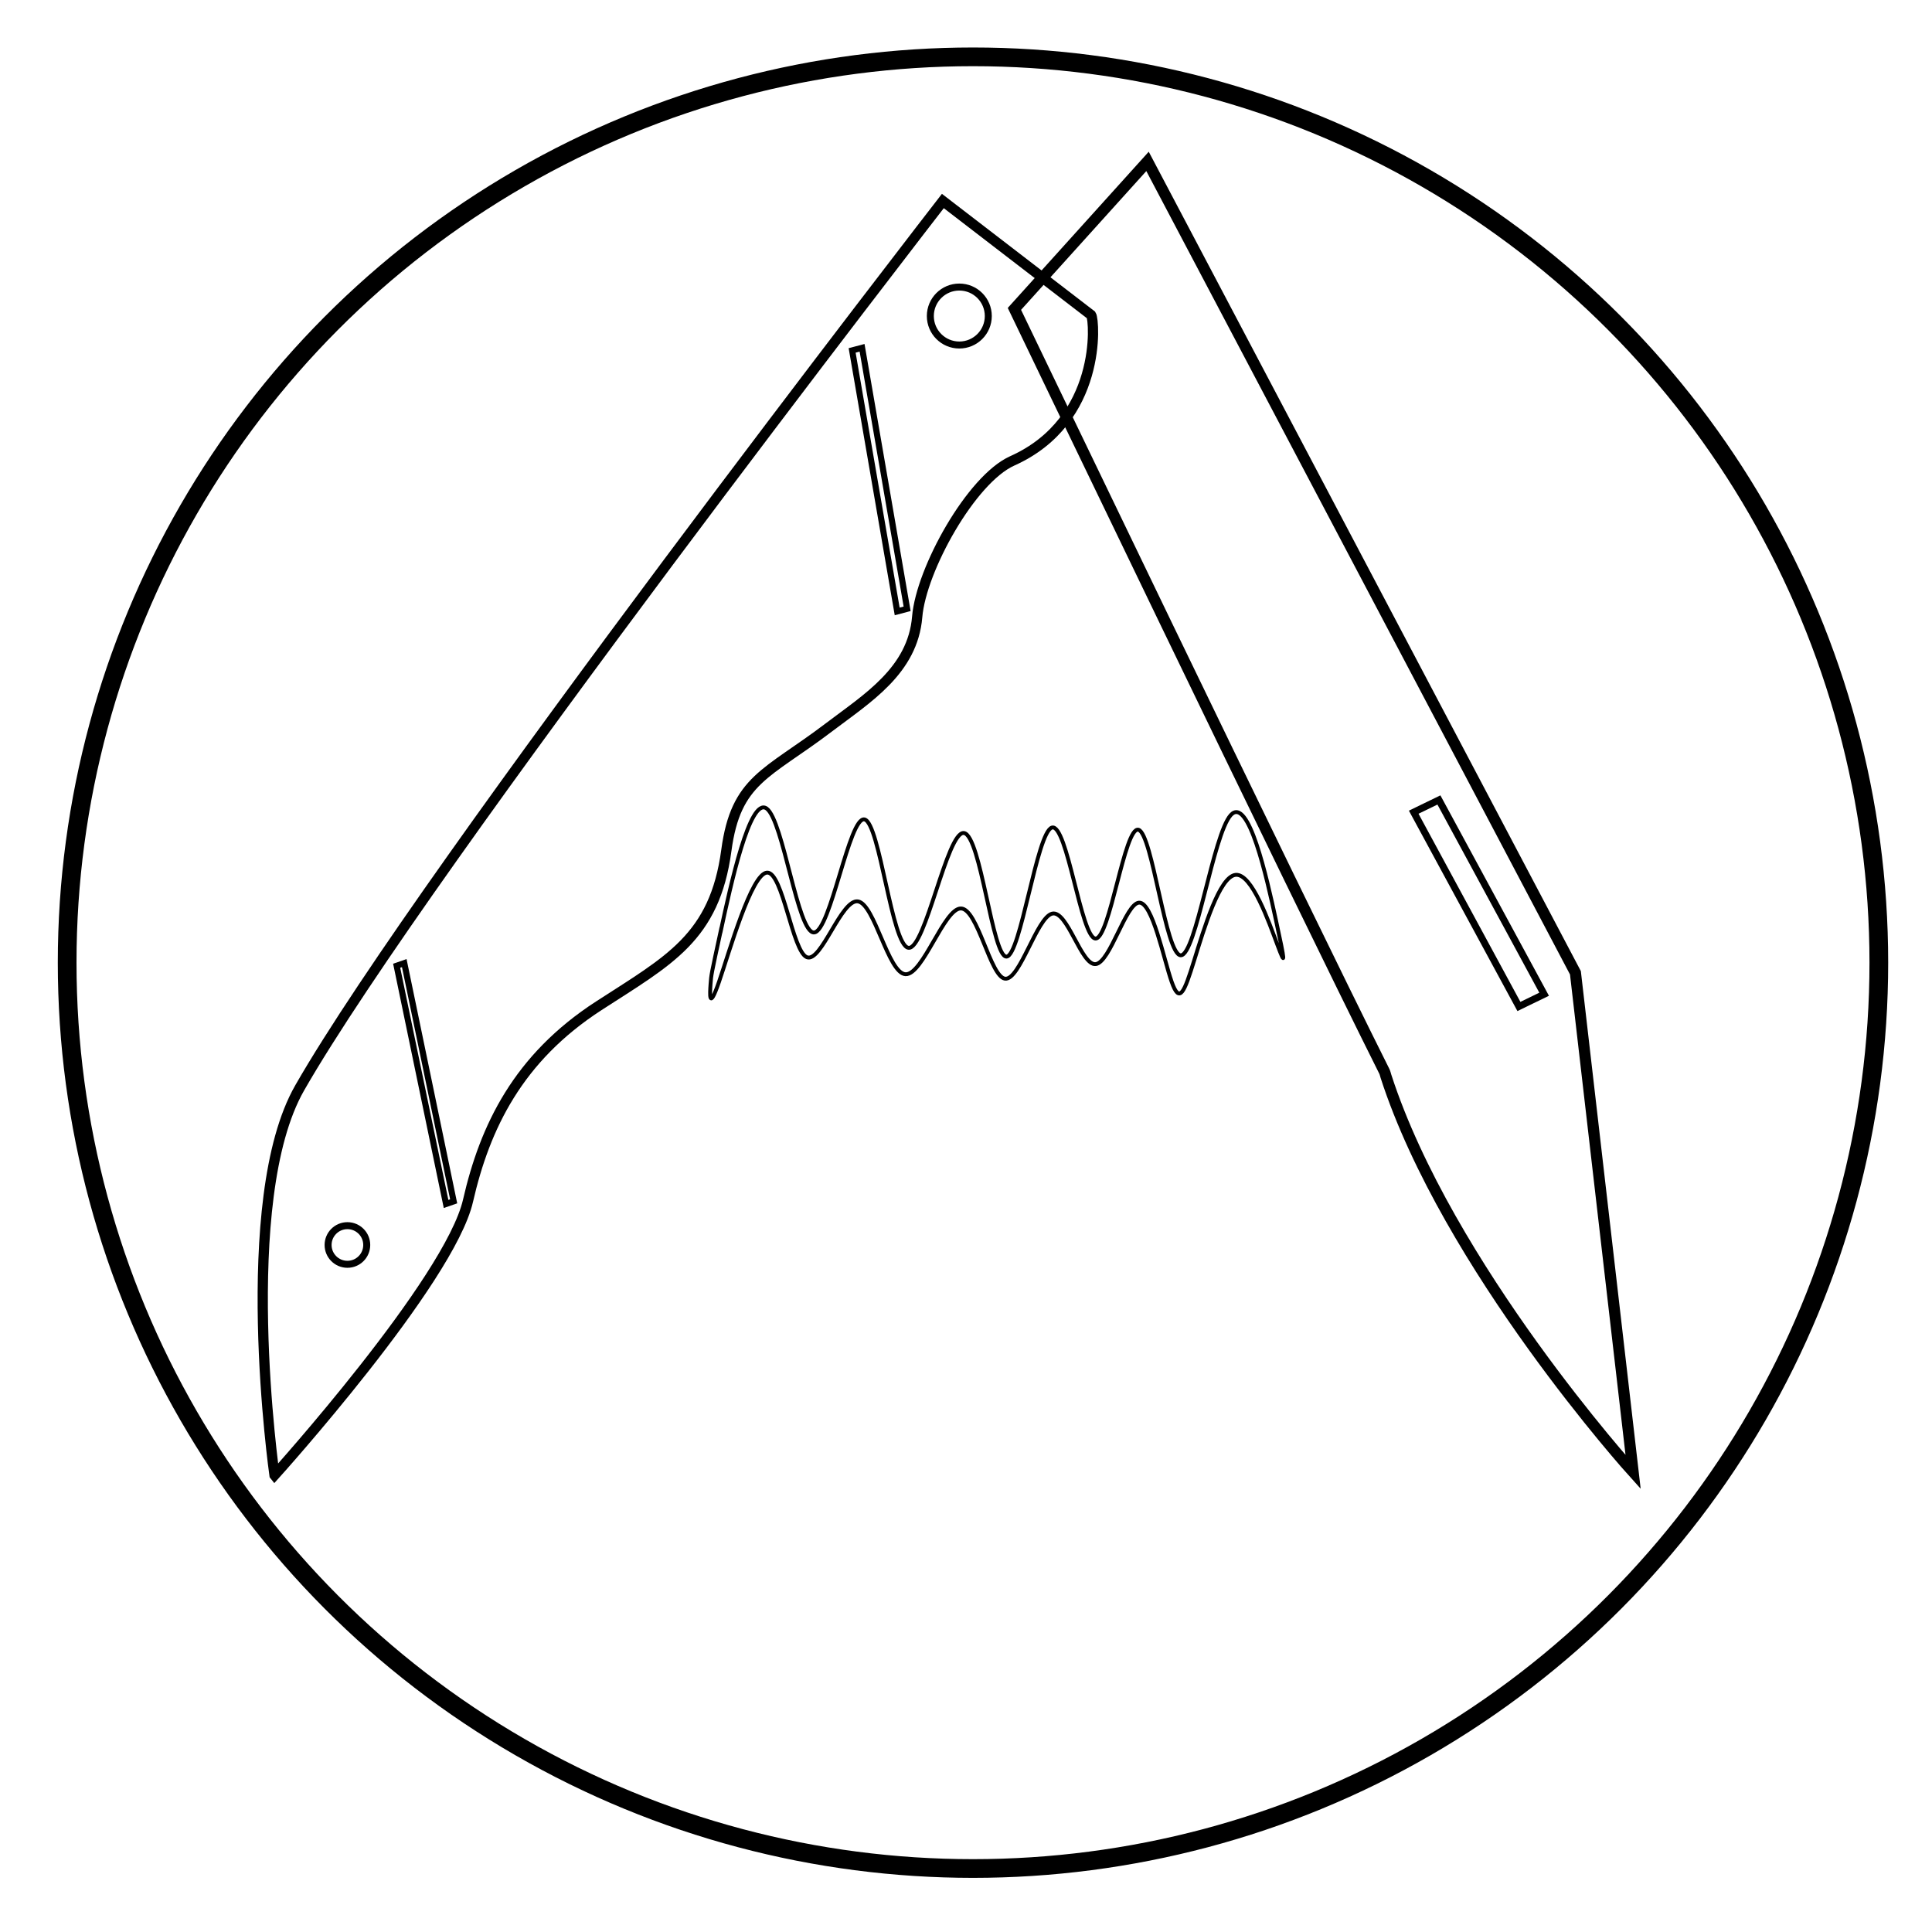 <?xml version="1.0" encoding="UTF-8" standalone="no"?>
<svg
   xmlns:osb="http://www.openswatchbook.org/uri/2009/osb"
   xmlns:dc="http://purl.org/dc/elements/1.1/"
   xmlns:cc="http://creativecommons.org/ns#"
   xmlns:rdf="http://www.w3.org/1999/02/22-rdf-syntax-ns#"
   xmlns:svg="http://www.w3.org/2000/svg"
   xmlns="http://www.w3.org/2000/svg"
   xmlns:sodipodi="http://sodipodi.sourceforge.net/DTD/sodipodi-0.dtd"
   xmlns:inkscape="http://www.inkscape.org/namespaces/inkscape"
   inkscape:export-ydpi="400"
   inkscape:export-xdpi="400"
   inkscape:export-filename="C:\Users\marti\bitmapa.png"
   width="50mm"
   height="50mm"
   viewBox="0 0 50 50"
   version="1.1"
   id="svg8"
   inkscape:version="1.0 (4035a4fb49, 2020-05-01)"
   sodipodi:docname="logo2.svg">
  <defs
     id="defs2">
    <linearGradient
       osb:paint="solid"
       id="linearGradient877">
      <stop
         id="stop875"
         offset="0"
         style="stop-color:#000000;stop-opacity:1;" />
    </linearGradient>
    <inkscape:path-effect
       effect="bspline"
       id="path-effect985"
       is_visible="true"
       lpeversion="1"
       weight="33.333"
       steps="2"
       helper_size="0"
       apply_no_weight="true"
       apply_with_weight="true"
       only_selected="false" />
  </defs>
  <sodipodi:namedview
     id="base"
     pagecolor="#ffffff"
     bordercolor="#666666"
     borderopacity="1.0"
     inkscape:pageopacity="0.0"
     inkscape:pageshadow="2"
     inkscape:zoom="1.979899"
     inkscape:cx="-79.445312"
     inkscape:cy="9.2294784"
     inkscape:document-units="mm"
     inkscape:current-layer="layer1"
     inkscape:document-rotation="0"
     showgrid="false"
     inkscape:window-width="1920"
     inkscape:window-height="1017"
     inkscape:window-x="-8"
     inkscape:window-y="-8"
     inkscape:window-maximized="1"
     inkscape:pagecheckerboard="false"
     borderlayer="false" />
  <g
     inkscape:label="Vrstva 1"
     inkscape:groupmode="layer"
     id="layer1">
    <path
       style="opacity:1;fill:none;fill-opacity:1;stroke:#000000;stroke-width:0.265px;stroke-linecap:butt;stroke-linejoin:miter;stroke-opacity:1"
       d="m 7.104,38.177 c 0,0 -1.011,-7.117 0.652,-10.023 C 10.977,22.524 24.401,5.202 24.401,5.202 l 3.839,2.952 c 0.09,0.141 0.289,2.73 -2.042,3.773 -1.061,0.475 -2.359,2.809 -2.461,4.037 -0.116,1.394 -1.298,2.111 -2.287,2.862 -1.605,1.219 -2.405,1.342 -2.652,3.182 -0.304,2.259 -1.485,2.845 -3.302,4.022 -2.088,1.352 -2.946,3.133 -3.383,5.042 -0.477,2.084 -5.008,7.106 -5.008,7.106 z"
       id="path843"
       sodipodi:nodetypes="csccssssssc"
       inkscape:label="path843" />
    <path
       style="mix-blend-mode:normal;fill:none;fill-opacity:1;stroke:#000000;stroke-width:0.289px;stroke-linecap:butt;stroke-linejoin:miter;stroke-opacity:1"
       d="m 29.698,4.177 11.074,20.999 1.493,12.92 c 0,0 -4.8,-5.314 -6.397,-10.244 -0.013,-0.04 -0.021,-0.083 -0.04,-0.123 C 33.568,23.217 26.253,7.994 26.253,7.994 Z"
       id="path873"
       sodipodi:nodetypes="cccsscc" />
    <rect
       transform="matrix(0.945,-0.328,0.203,0.979,0,0)"
       y="27.211"
       x="5.018"
       height="6.297"
       width="0.208"
       id="rect875-6"
       style="opacity:1;fill:none;fill-opacity:1;stroke:#000000;stroke-width:0.16;stroke-linecap:round;stroke-linejoin:miter;stroke-miterlimit:4;stroke-dasharray:none;stroke-opacity:1;paint-order:stroke markers fill" />
    <rect
       transform="matrix(0.967,-0.255,0.17,0.985,0,0)"
       y="14.453"
       x="20.265"
       height="6.858"
       width="0.266"
       id="rect875-3"
       style="opacity:1;fill:none;fill-opacity:1;stroke:#000000;stroke-width:0.159;stroke-linecap:round;stroke-linejoin:miter;stroke-miterlimit:4;stroke-dasharray:none;stroke-opacity:1;paint-order:stroke markers fill" />
    <circle
       style="opacity:1;fill:none;fill-opacity:1;stroke:#000000;stroke-width:0.181;stroke-linecap:round;stroke-linejoin:miter;stroke-miterlimit:4;stroke-dasharray:none;stroke-opacity:1;paint-order:stroke markers fill"
       id="path937"
       cx="24.827"
       cy="8.179"
       r="0.75" />
    <circle
       cy="32.22"
       cx="8.991"
       id="path937-2"
       style="opacity:1;fill:none;fill-opacity:1;stroke:#000000;stroke-width:0.181;stroke-linecap:round;stroke-linejoin:miter;stroke-miterlimit:4;stroke-dasharray:none;stroke-opacity:1;paint-order:stroke markers fill"
       r="0.5" />
    <path
       style="fill:none;stroke:#000000;stroke-width:0.1;stroke-linecap:butt;stroke-linejoin:miter;stroke-miterlimit:4;stroke-dasharray:none;stroke-opacity:1"
       d="m 18.658,24.075 c 0.249,-1.154 0.748,-3.461 1.182,-3.151 0.434,0.311 0.803,3.239 1.229,3.208 0.427,-0.03 0.911,-3.019 1.306,-2.925 0.395,0.094 0.702,3.271 1.137,3.322 0.435,0.05 1,-3.026 1.434,-2.971 0.435,0.055 0.737,3.217 1.102,3.199 0.365,-0.018 0.783,-3.216 1.175,-3.339 0.392,-0.123 0.755,2.852 1.127,2.871 0.372,0.019 0.753,-2.917 1.114,-2.815 0.361,0.102 0.701,3.243 1.094,3.249 0.392,0.006 0.837,-3.122 1.294,-3.629 0.458,-0.507 0.928,1.607 1.169,2.718 0.241,1.111 0.253,1.218 0.037,0.638 -0.216,-0.58 -0.659,-1.849 -1.079,-1.809 -0.42,0.04 -0.817,1.39 -1.075,2.218 -0.258,0.828 -0.377,1.135 -0.582,0.548 -0.206,-0.587 -0.498,-2.068 -0.844,-2.046 -0.346,0.021 -0.745,1.545 -1.121,1.59 -0.375,0.045 -0.731,-1.404 -1.128,-1.306 -0.397,0.098 -0.839,1.735 -1.22,1.683 -0.381,-0.052 -0.704,-1.81 -1.14,-1.817 -0.436,-0.007 -0.986,1.729 -1.436,1.702 -0.449,-0.027 -0.797,-1.817 -1.229,-1.885 -0.432,-0.067 -0.947,1.589 -1.322,1.445 -0.375,-0.144 -0.622,-2.207 -1.029,-2.19 -0.406,0.017 -0.978,2.055 -1.247,2.832 -0.269,0.778 -0.234,0.295 -0.217,0.054 0.017,-0.241 0.017,-0.241 0.267,-1.395 z"
       id="path983"
       inkscape:path-effect="#path-effect985"
       inkscape:original-d="m 18.408126,25.22828 c 0.499428,-2.307234 0.998296,-4.614584 1.496603,-6.922055 0.369442,2.928308 0.738313,5.856318 1.106633,8.784381 0.484859,-2.988624 0.96914,-5.977258 1.452863,-8.966064 0.306867,3.177301 0.613147,6.354299 0.918885,9.53136 0.565071,-3.076296 1.129554,-6.152588 1.693491,-9.229068 0.305062,3.185665 0.607323,6.347943 0.91346,9.556438 0.424415,-3.244457 0.842155,-6.442246 1.262389,-9.663551 0.363688,2.975191 0.726791,5.950085 1.08935,8.92503 0.381714,-2.936542 0.762852,-5.873088 1.143435,-8.809818 0.340981,3.140924 0.681379,6.281541 1.021235,9.422229 0.445091,-3.128493 0.889604,-6.256976 1.333564,-9.385644 0.471013,2.114551 0.941429,4.228896 1.4113,6.343163 0.01229,0.107697 0.02402,0.215222 0.03531,0.322634 -0.442758,-1.268354 -0.886067,-2.536778 -1.329942,-3.805348 -0.396192,1.349493 -0.792932,2.69881 -1.190244,4.048035 -0.118279,0.30696 -0.237125,0.613786 -0.356532,0.9205 -0.291829,-1.480748 -0.584206,-2.961557 -0.877154,-4.442519 -0.398901,1.523929 -0.798353,3.047671 -1.198374,4.571325 -0.373173,-1.428326 -0.706219,-2.882925 -1.060167,-4.324571 -0.440931,1.637349 -0.882402,3.274519 -1.324445,4.911596 -0.341539,-1.736523 -0.642955,-3.499304 -0.965281,-5.24914 -0.549838,1.736318 -1.100213,3.472447 -1.651161,5.208491 -0.347409,-1.790298 -0.69538,-3.580648 -1.043911,-5.371151 -0.515036,1.656336 -1.03062,3.312482 -1.546776,4.968538 -0.232924,-1.943671 -0.480723,-4.006739 -0.721943,-6.01035 -0.571302,2.037963 -1.143137,4.075721 -1.715549,6.113399 0.0349,-0.482504 0.06925,-0.965112 0.10303,-1.447852 z"
       sodipodi:nodetypes="sccccccccccccccccccccccccccss" />
    <rect
       style="opacity:1;fill:none;fill-opacity:1;stroke:#000000;stroke-width:0.181;stroke-linecap:round;stroke-linejoin:miter;stroke-miterlimit:4;stroke-dasharray:none;stroke-opacity:1;paint-order:stroke markers fill"
       id="rect1010"
       width="0.725"
       height="5.72"
       x="22.174"
       y="34.937"
       transform="matrix(0.9,-0.437,0.476,0.879,0,0)" />
    <circle
       r="23.443"
       cy="24.914"
       cx="25.181"
       id="path3223"
       style="fill:none;fill-opacity:1;stroke:#000000;stroke-width:0.484;stroke-linecap:round;stroke-miterlimit:4;stroke-dasharray:none;stroke-opacity:1;paint-order:stroke markers fill" />
  </g>
</svg>
